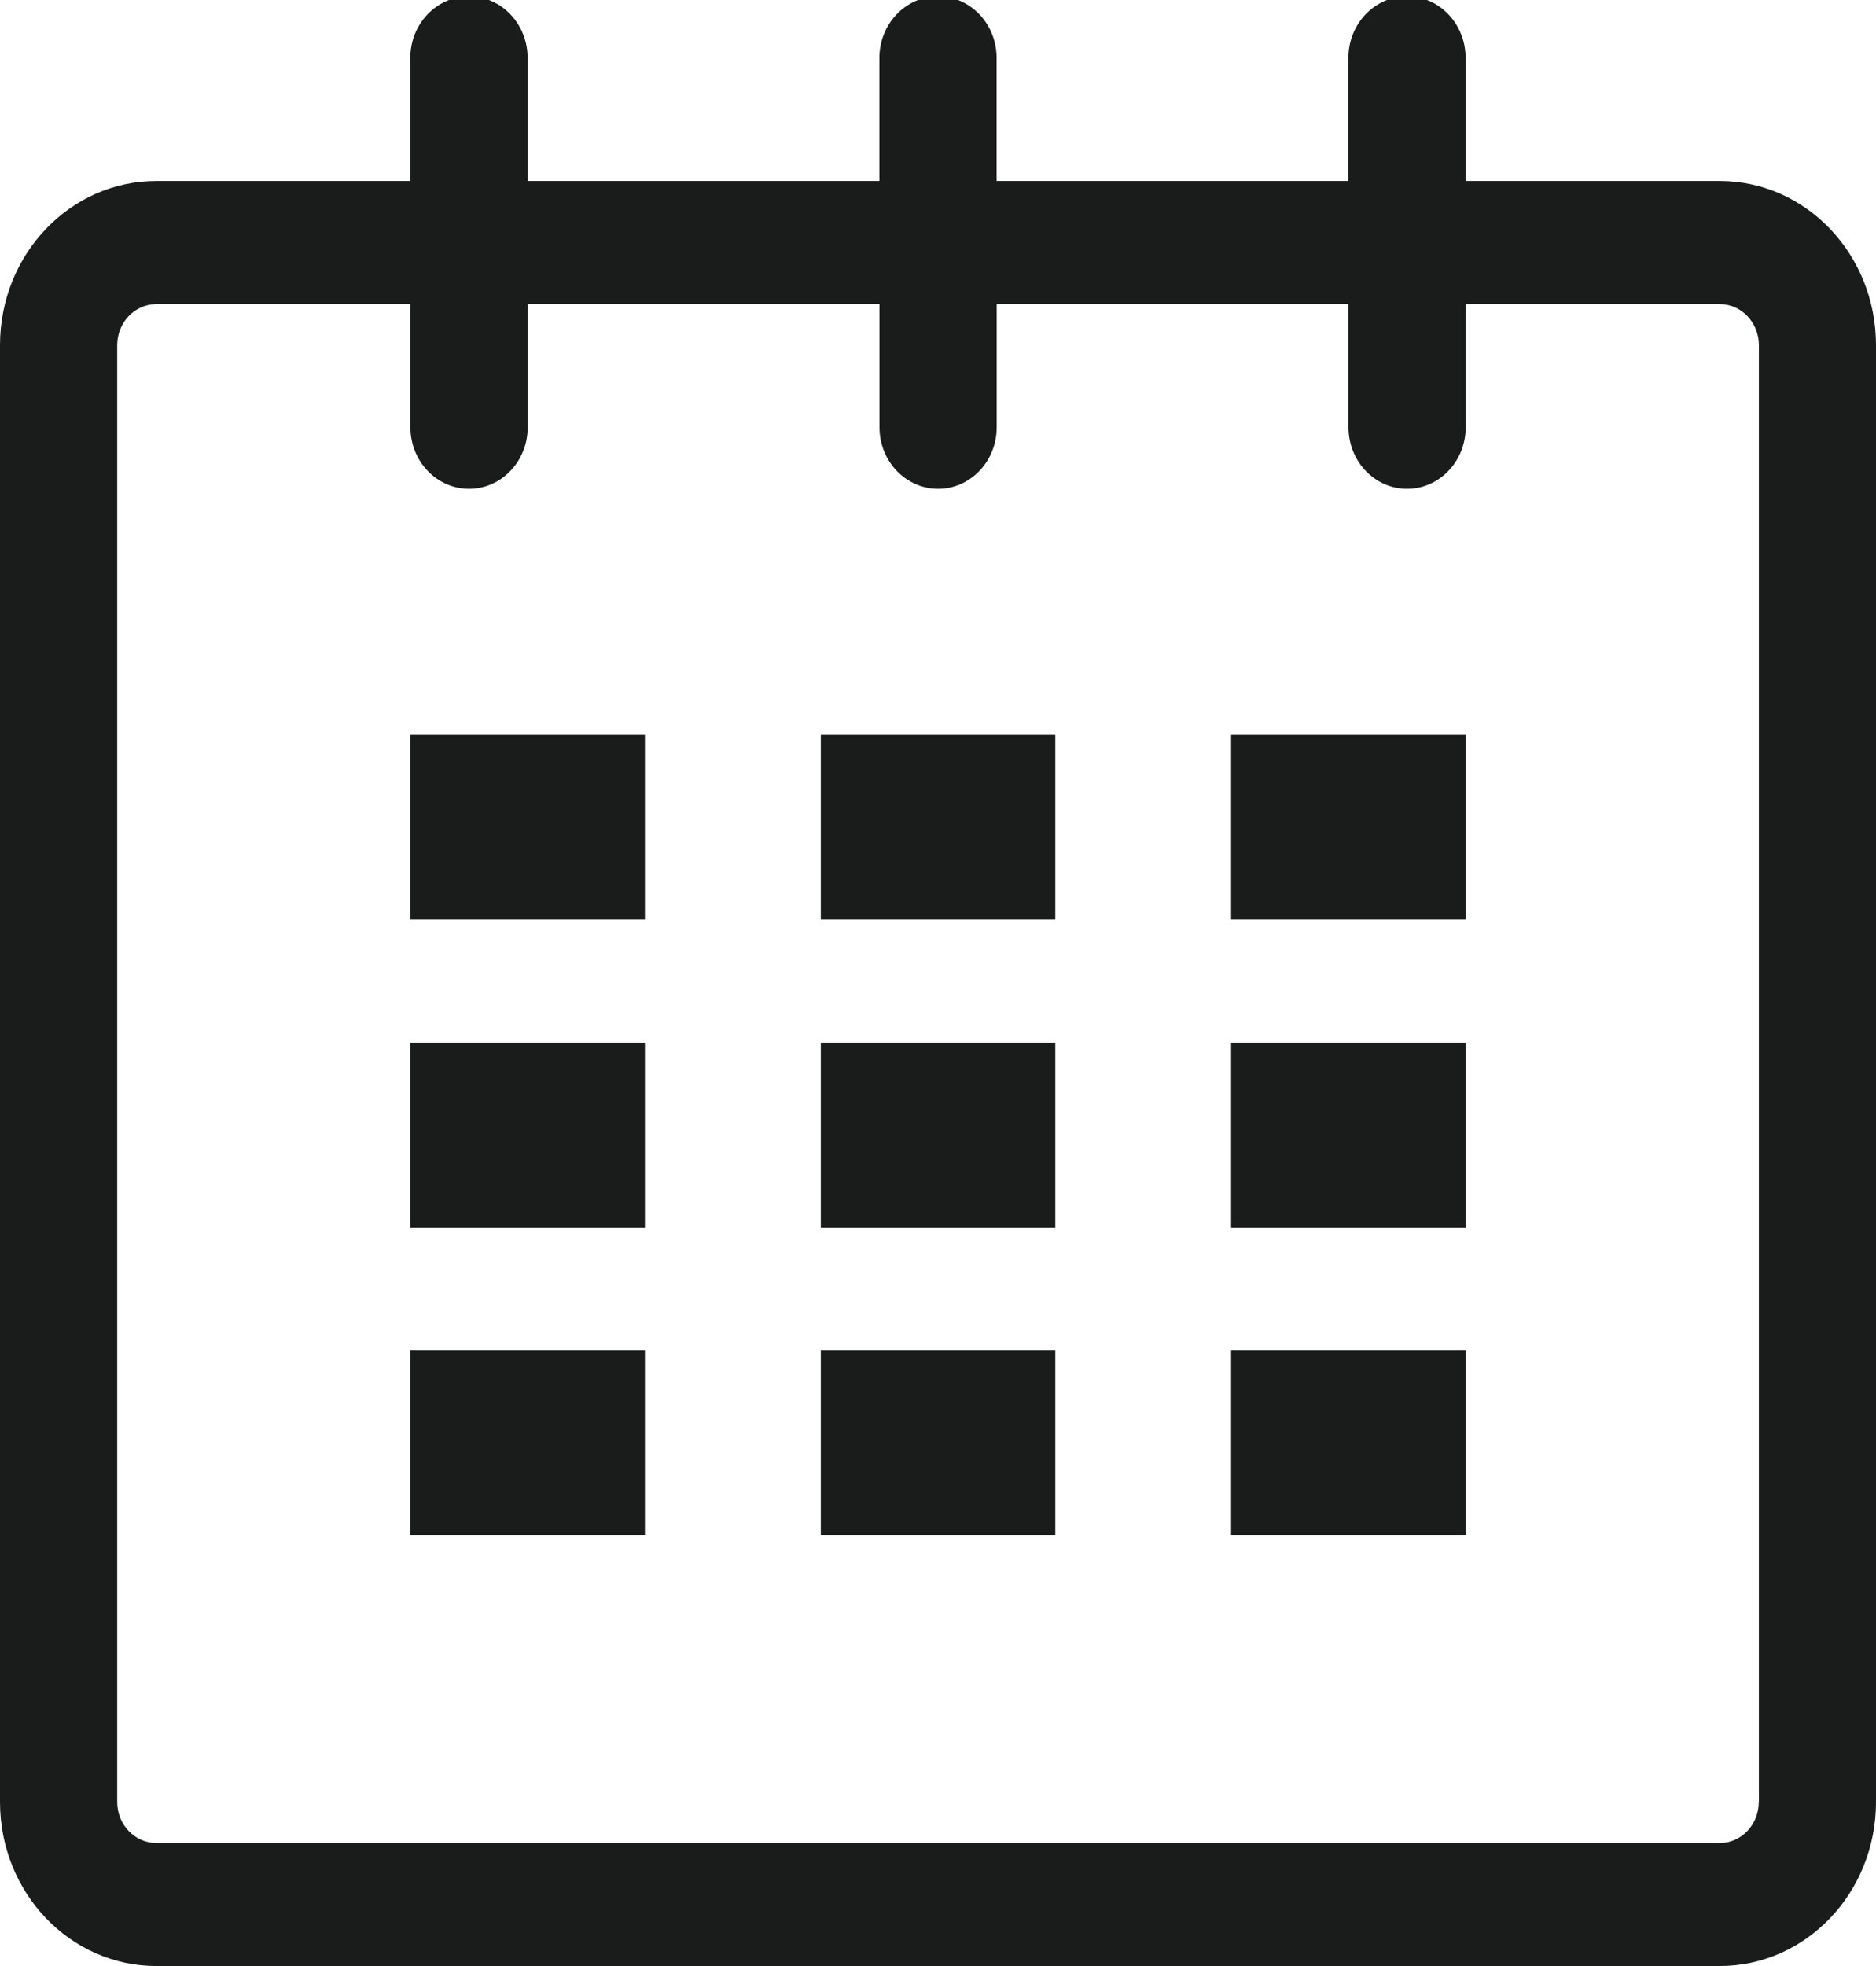 <?xml version="1.0" encoding="utf-8"?>
<!-- Generator: Adobe Illustrator 15.0.0, SVG Export Plug-In . SVG Version: 6.00 Build 0)  -->
<!DOCTYPE svg PUBLIC "-//W3C//DTD SVG 1.1//EN" "http://www.w3.org/Graphics/SVG/1.1/DTD/svg11.dtd">
<svg version="1.1" id="Layer_1" xmlns="http://www.w3.org/2000/svg" xmlns:xlink="http://www.w3.org/1999/xlink" x="0px" y="0px"
	 width="21px" height="22px" viewBox="0 0 21 22" enable-background="new 0 0 21 22" xml:space="preserve">
<g id="calendar_1_">
	<path d="M19.251,2.025h-2.845V0.648c0-0.381-0.294-0.689-0.656-0.689c-0.363,0-0.656,0.308-0.656,0.689v1.377h-3.938V0.648
		c0-0.381-0.294-0.689-0.655-0.689c-0.363,0-0.657,0.308-0.657,0.689v1.377H5.906V0.648c0-0.381-0.294-0.689-0.656-0.689
		c-0.363,0-0.657,0.308-0.657,0.689v1.377H1.75C0.784,2.025,0,2.847,0,3.862v16.302C0,21.179,0.784,22,1.75,22h17.501
		C20.217,22,21,21.179,21,20.164V3.862C21,2.847,20.217,2.025,19.251,2.025z M19.688,20.164c0,0.253-0.195,0.459-0.437,0.459H1.75
		c-0.241,0-0.438-0.206-0.438-0.459V3.862c0-0.253,0.196-0.459,0.438-0.459h2.844v1.378c0,0.381,0.294,0.689,0.657,0.689
		c0.362,0,0.656-0.308,0.656-0.689V3.403h3.938v1.378c0,0.381,0.294,0.689,0.657,0.689c0.361,0,0.655-0.308,0.655-0.689V3.403h3.938
		v1.378c0,0.381,0.293,0.689,0.656,0.689c0.362,0,0.656-0.308,0.656-0.689V3.403h2.845c0.241,0,0.437,0.206,0.437,0.459V20.164z" fill="#1a1c1c"/>
	<rect x="4.594" y="8.225" width="2.625" height="2.066" fill="#1a1c1c"/>
	<rect x="4.594" y="11.668" width="2.625" height="2.067" fill="#1a1c1c"/>
	<rect x="4.594" y="15.112" width="2.625" height="2.066" fill="#1a1c1c"/>
	<rect x="9.188" y="15.112" width="2.625" height="2.066" fill="#1a1c1c"/>
	<rect x="9.188" y="11.668" width="2.625" height="2.067" fill="#1a1c1c"/>
	<rect x="9.188" y="8.225" width="2.625" height="2.066" fill="#1a1c1c"/>
	<rect x="13.781" y="15.112" width="2.625" height="2.066" fill="#1a1c1c"/>
	<rect x="13.781" y="11.668" width="2.625" height="2.067" fill="#1a1c1c"/>
	<rect x="13.781" y="8.225" width="2.625" height="2.066" fill="#1a1c1c"/>
</g>
</svg>
